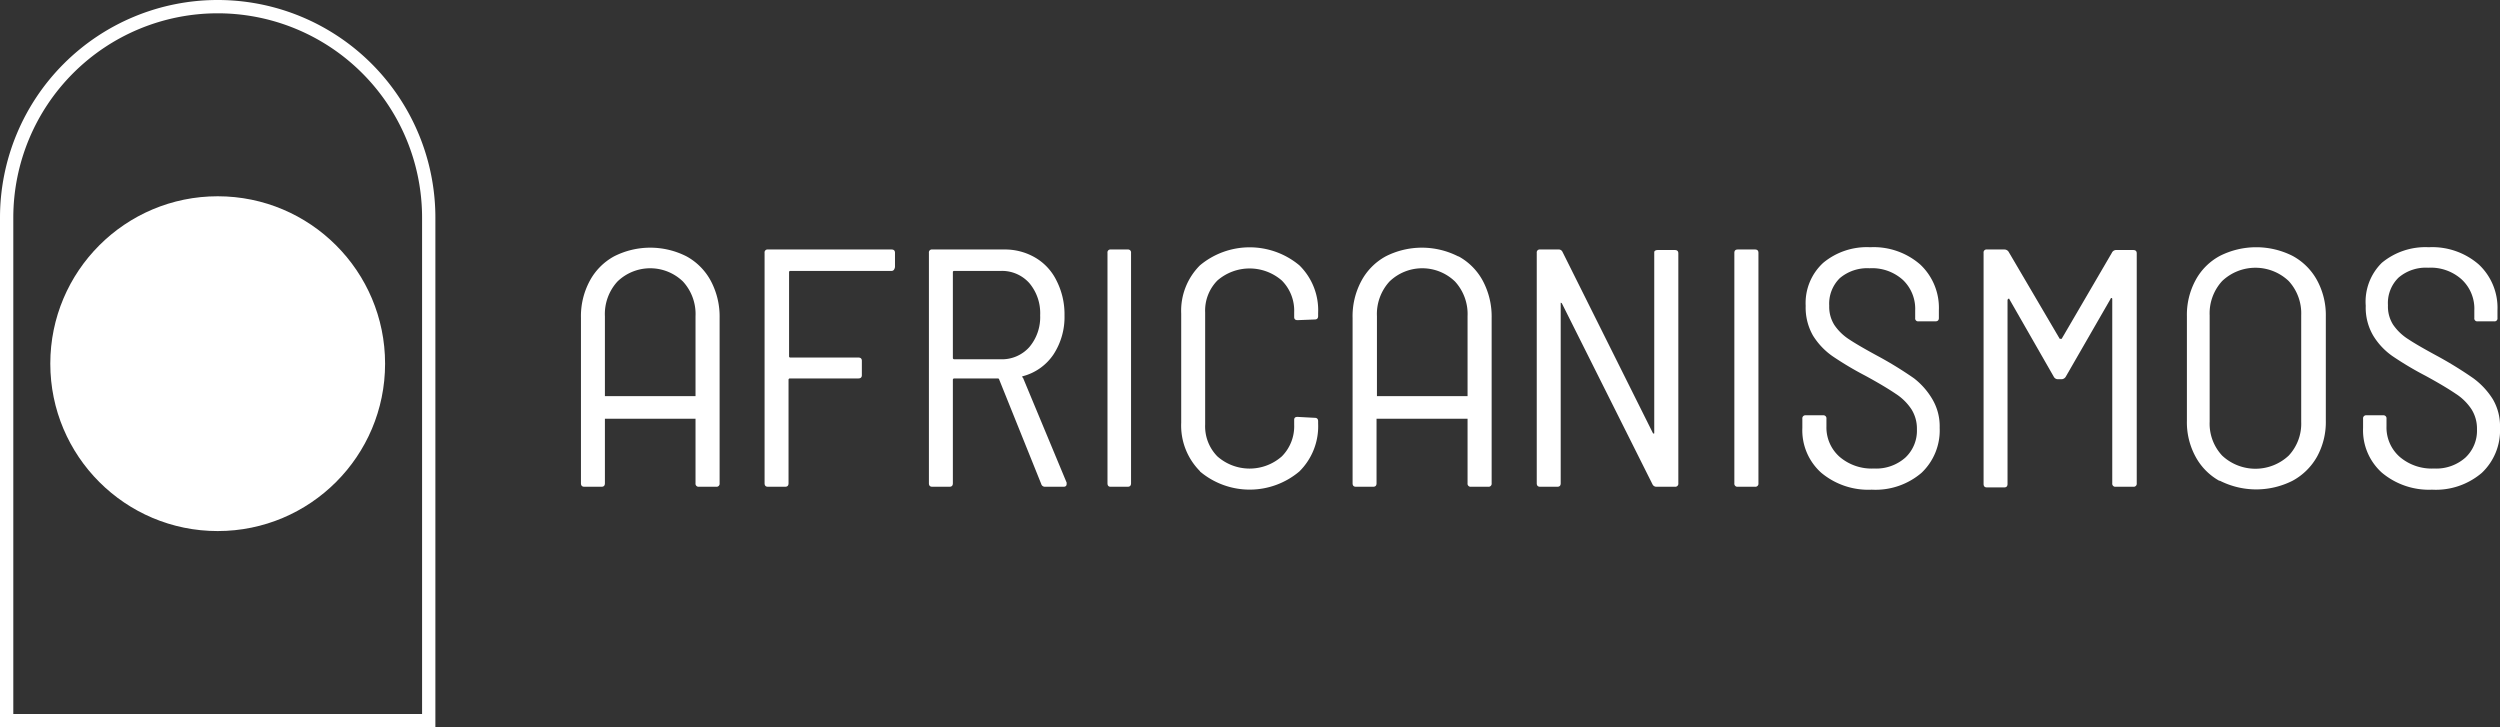 <svg xmlns="http://www.w3.org/2000/svg" viewBox="0 0 187.88 54.66"><rect x="0" y="0" width="187.88" height="54.66" fill="#333333" stroke="none"/><defs><style>.cls-1{fill:none;stroke:#fff;stroke-miterlimit:10;}.cls-2{fill:#fff;}</style></defs><title>Asset 234</title><g id="Layer_2" data-name="Layer 2"><g id="Layer_1-2" data-name="Layer 1"><path class="cls-1" d="M16.36.5A15.86,15.86,0,0,0,.5,16.36v37.8H32.22V16.36A15.86,15.86,0,0,0,16.36.5Z"/><path class="cls-2" d="M51.6,19.27a4.55,4.55,0,0,1,1.83,1.86,5.7,5.7,0,0,1,.65,2.77V36.32a.23.23,0,0,1-.26.26H52.53a.23.23,0,0,1-.26-.26l0-4.85H45.46v4.85c0,.17-.08.26-.25.26h-1.3c-.17,0-.25-.09-.25-.26V23.9a5.59,5.59,0,0,1,.65-2.77,4.55,4.55,0,0,1,1.83-1.86,6,6,0,0,1,5.46,0Zm.67,10.5v-6a3.62,3.62,0,0,0-.94-2.61,3.54,3.54,0,0,0-4.93,0,3.62,3.62,0,0,0-.94,2.61v6Z"/><path class="cls-2" d="M67,20.36h-7.6a.09.09,0,0,0-.1.1v6.31a.09.09,0,0,0,.1.1h5.11c.17,0,.26.08.26.25v1.07c0,.17-.09.25-.26.25H59.36a.1.1,0,0,0-.1.11v7.77c0,.17-.08.26-.25.26h-1.3c-.17,0-.25-.09-.25-.26V19a.22.22,0,0,1,.25-.25H67c.17,0,.26.08.26.25v1.07C67.22,20.28,67.13,20.36,67,20.36Z"/><path class="cls-2" d="M78.25,36.37l-3.16-7.85a.1.1,0,0,0-.1-.08H71.71a.1.1,0,0,0-.1.11v7.77c0,.17-.08.26-.25.26h-1.3c-.17,0-.25-.09-.25-.26V19a.22.22,0,0,1,.25-.25h5.39a4.5,4.5,0,0,1,2.35.61,4.06,4.06,0,0,1,1.6,1.73A5.55,5.55,0,0,1,80,23.69a5.14,5.14,0,0,1-.83,2.95,4,4,0,0,1-2.29,1.63c-.07,0-.09.07,0,.12l3.28,7.88,0,.1c0,.14-.08.21-.23.21H78.53A.28.28,0,0,1,78.25,36.37ZM71.61,20.46v6.43a.1.1,0,0,0,.1.11h3.51a2.75,2.75,0,0,0,2.14-.92,3.48,3.48,0,0,0,.81-2.39,3.5,3.5,0,0,0-.81-2.41,2.75,2.75,0,0,0-2.14-.92H71.71A.09.09,0,0,0,71.61,20.46Z"/><path class="cls-2" d="M83.23,36.32V19a.22.22,0,0,1,.25-.25h1.3A.22.22,0,0,1,85,19V36.32c0,.17-.08.26-.25.26h-1.3C83.31,36.58,83.23,36.49,83.23,36.32Z"/><path class="cls-2" d="M90.18,35.41a4.86,4.86,0,0,1-1.41-3.64v-8.2a4.82,4.82,0,0,1,1.41-3.63,5.83,5.83,0,0,1,7.47,0,4.72,4.72,0,0,1,1.41,3.58v.23c0,.17-.08.26-.25.26l-1.3.05c-.17,0-.25-.08-.25-.23v-.36a3.21,3.21,0,0,0-.93-2.39,3.69,3.69,0,0,0-4.84,0,3.22,3.22,0,0,0-.92,2.4V31.9a3.22,3.22,0,0,0,.92,2.4,3.66,3.66,0,0,0,4.84,0,3.21,3.21,0,0,0,.93-2.39v-.36c0-.15.08-.22.25-.22l1.3.07c.17,0,.25.09.25.26v.17a4.77,4.77,0,0,1-1.41,3.6,5.79,5.79,0,0,1-7.47,0Z"/><path class="cls-2" d="M109.62,19.27a4.55,4.55,0,0,1,1.83,1.86,5.7,5.7,0,0,1,.65,2.77V36.32a.23.23,0,0,1-.26.26h-1.29a.23.23,0,0,1-.26-.26l0-4.85h-6.84v4.85c0,.17-.08.26-.25.26h-1.3c-.17,0-.25-.09-.25-.26V23.9a5.59,5.59,0,0,1,.65-2.77,4.55,4.55,0,0,1,1.83-1.86,6,6,0,0,1,5.46,0Zm.67,10.5v-6a3.62,3.62,0,0,0-.94-2.61,3.54,3.54,0,0,0-4.93,0,3.62,3.62,0,0,0-.94,2.61v6Z"/><path class="cls-2" d="M124.58,18.79h1.29c.17,0,.26.08.26.25V36.32a.23.23,0,0,1-.26.26H124.5a.32.32,0,0,1-.31-.18l-6.81-13.6a.14.14,0,0,0-.09-.05s0,0,0,.08l0,13.49c0,.17-.08.26-.25.26h-1.3c-.17,0-.25-.09-.25-.26V19a.22.22,0,0,1,.25-.25h1.37a.31.31,0,0,1,.31.17l6.81,13.65a.11.11,0,0,0,.09,0s0,0,0-.07l0-13.55C124.32,18.87,124.41,18.79,124.58,18.79Z"/><path class="cls-2" d="M130.34,36.32V19c0-.17.09-.25.26-.25h1.29c.17,0,.26.08.26.25V36.32a.23.23,0,0,1-.26.26H130.6A.23.23,0,0,1,130.34,36.32Z"/><path class="cls-2" d="M136.86,35.52a4.28,4.28,0,0,1-1.41-3.36v-.69a.23.23,0,0,1,.26-.26H137a.23.23,0,0,1,.26.26v.58a2.94,2.94,0,0,0,1,2.29,3.7,3.7,0,0,0,2.57.87,3.3,3.3,0,0,0,2.36-.82,2.77,2.77,0,0,0,.87-2.13,2.72,2.72,0,0,0-.41-1.5,4,4,0,0,0-1.19-1.17c-.53-.36-1.28-.81-2.27-1.35a24.74,24.74,0,0,1-2.47-1.47,5.29,5.29,0,0,1-1.47-1.55,4.25,4.25,0,0,1-.55-2.24,4.1,4.1,0,0,1,1.32-3.23,5.13,5.13,0,0,1,3.53-1.17,5.32,5.32,0,0,1,3.76,1.3,4.46,4.46,0,0,1,1.4,3.43v.59c0,.17-.09.25-.26.25h-1.27a.22.22,0,0,1-.25-.25v-.56a3,3,0,0,0-.92-2.3,3.45,3.45,0,0,0-2.51-.88,3.19,3.19,0,0,0-2.23.74,2.69,2.69,0,0,0-.8,2.08,2.55,2.55,0,0,0,.39,1.45,3.88,3.88,0,0,0,1.1,1.07q.72.48,2.22,1.29a28.26,28.26,0,0,1,2.66,1.64A5.52,5.52,0,0,1,145.22,30a4,4,0,0,1,.55,2.15,4.39,4.39,0,0,1-1.37,3.39,5.32,5.32,0,0,1-3.74,1.26A5.5,5.5,0,0,1,136.86,35.52Z"/><path class="cls-2" d="M159,18.79h1.32c.17,0,.26.08.26.25V36.32a.23.23,0,0,1-.26.26H159a.23.23,0,0,1-.26-.26V22.5c0-.05,0-.09-.05-.1s-.06,0-.07.05l-3.38,5.87a.38.38,0,0,1-.31.18h-.28a.35.35,0,0,1-.3-.18L151,22.47s0-.07-.08,0a.11.11,0,0,0-.05.1v13.8c0,.17-.08.26-.25.26h-1.3c-.17,0-.25-.09-.25-.26V19a.22.22,0,0,1,.25-.25h1.32a.38.38,0,0,1,.31.17l3.84,6.54.07,0a.15.15,0,0,0,.08,0L158.71,19A.36.36,0,0,1,159,18.79Z"/><path class="cls-2" d="M166.78,36.13A4.55,4.55,0,0,1,165,34.32a5.4,5.4,0,0,1-.65-2.7V23.77a5.46,5.46,0,0,1,.65-2.71,4.48,4.48,0,0,1,1.83-1.83,6.06,6.06,0,0,1,5.46,0,4.57,4.57,0,0,1,1.84,1.83,5.47,5.47,0,0,1,.66,2.71v7.85a5.4,5.4,0,0,1-.66,2.7,4.64,4.64,0,0,1-1.84,1.81,6.06,6.06,0,0,1-5.46,0ZM172,34.24a3.51,3.51,0,0,0,.94-2.54v-8a3.59,3.59,0,0,0-.94-2.58,3.63,3.63,0,0,0-5,0,3.59,3.59,0,0,0-.94,2.58v8a3.51,3.51,0,0,0,.94,2.54,3.66,3.66,0,0,0,5,0Z"/><path class="cls-2" d="M179,35.52a4.28,4.28,0,0,1-1.41-3.36v-.69a.23.23,0,0,1,.26-.26h1.24a.23.23,0,0,1,.26.26v.58a2.94,2.94,0,0,0,1,2.29,3.7,3.7,0,0,0,2.57.87,3.3,3.3,0,0,0,2.36-.82,2.77,2.77,0,0,0,.87-2.13,2.72,2.72,0,0,0-.41-1.5,4,4,0,0,0-1.19-1.17c-.53-.36-1.28-.81-2.27-1.35a24.74,24.74,0,0,1-2.47-1.47,5.12,5.12,0,0,1-1.46-1.55,4.16,4.16,0,0,1-.56-2.24A4.1,4.1,0,0,1,179,19.75a5.13,5.13,0,0,1,3.53-1.17,5.32,5.32,0,0,1,3.76,1.3,4.46,4.46,0,0,1,1.4,3.43v.59a.22.22,0,0,1-.25.25H186.2a.22.22,0,0,1-.25-.25v-.56A3,3,0,0,0,185,21a3.47,3.47,0,0,0-2.52-.88,3.15,3.15,0,0,0-2.22.74,2.66,2.66,0,0,0-.8,2.08,2.55,2.55,0,0,0,.38,1.45A3.88,3.88,0,0,0,181,25.5c.48.32,1.23.75,2.23,1.29a29.23,29.23,0,0,1,2.65,1.64A5.7,5.7,0,0,1,187.34,30a4,4,0,0,1,.54,2.15,4.39,4.39,0,0,1-1.37,3.39,5.32,5.32,0,0,1-3.74,1.26A5.5,5.5,0,0,1,179,35.52Z"/><circle class="cls-2" cx="16.36" cy="27.33" r="12.58"/></g></g></svg>